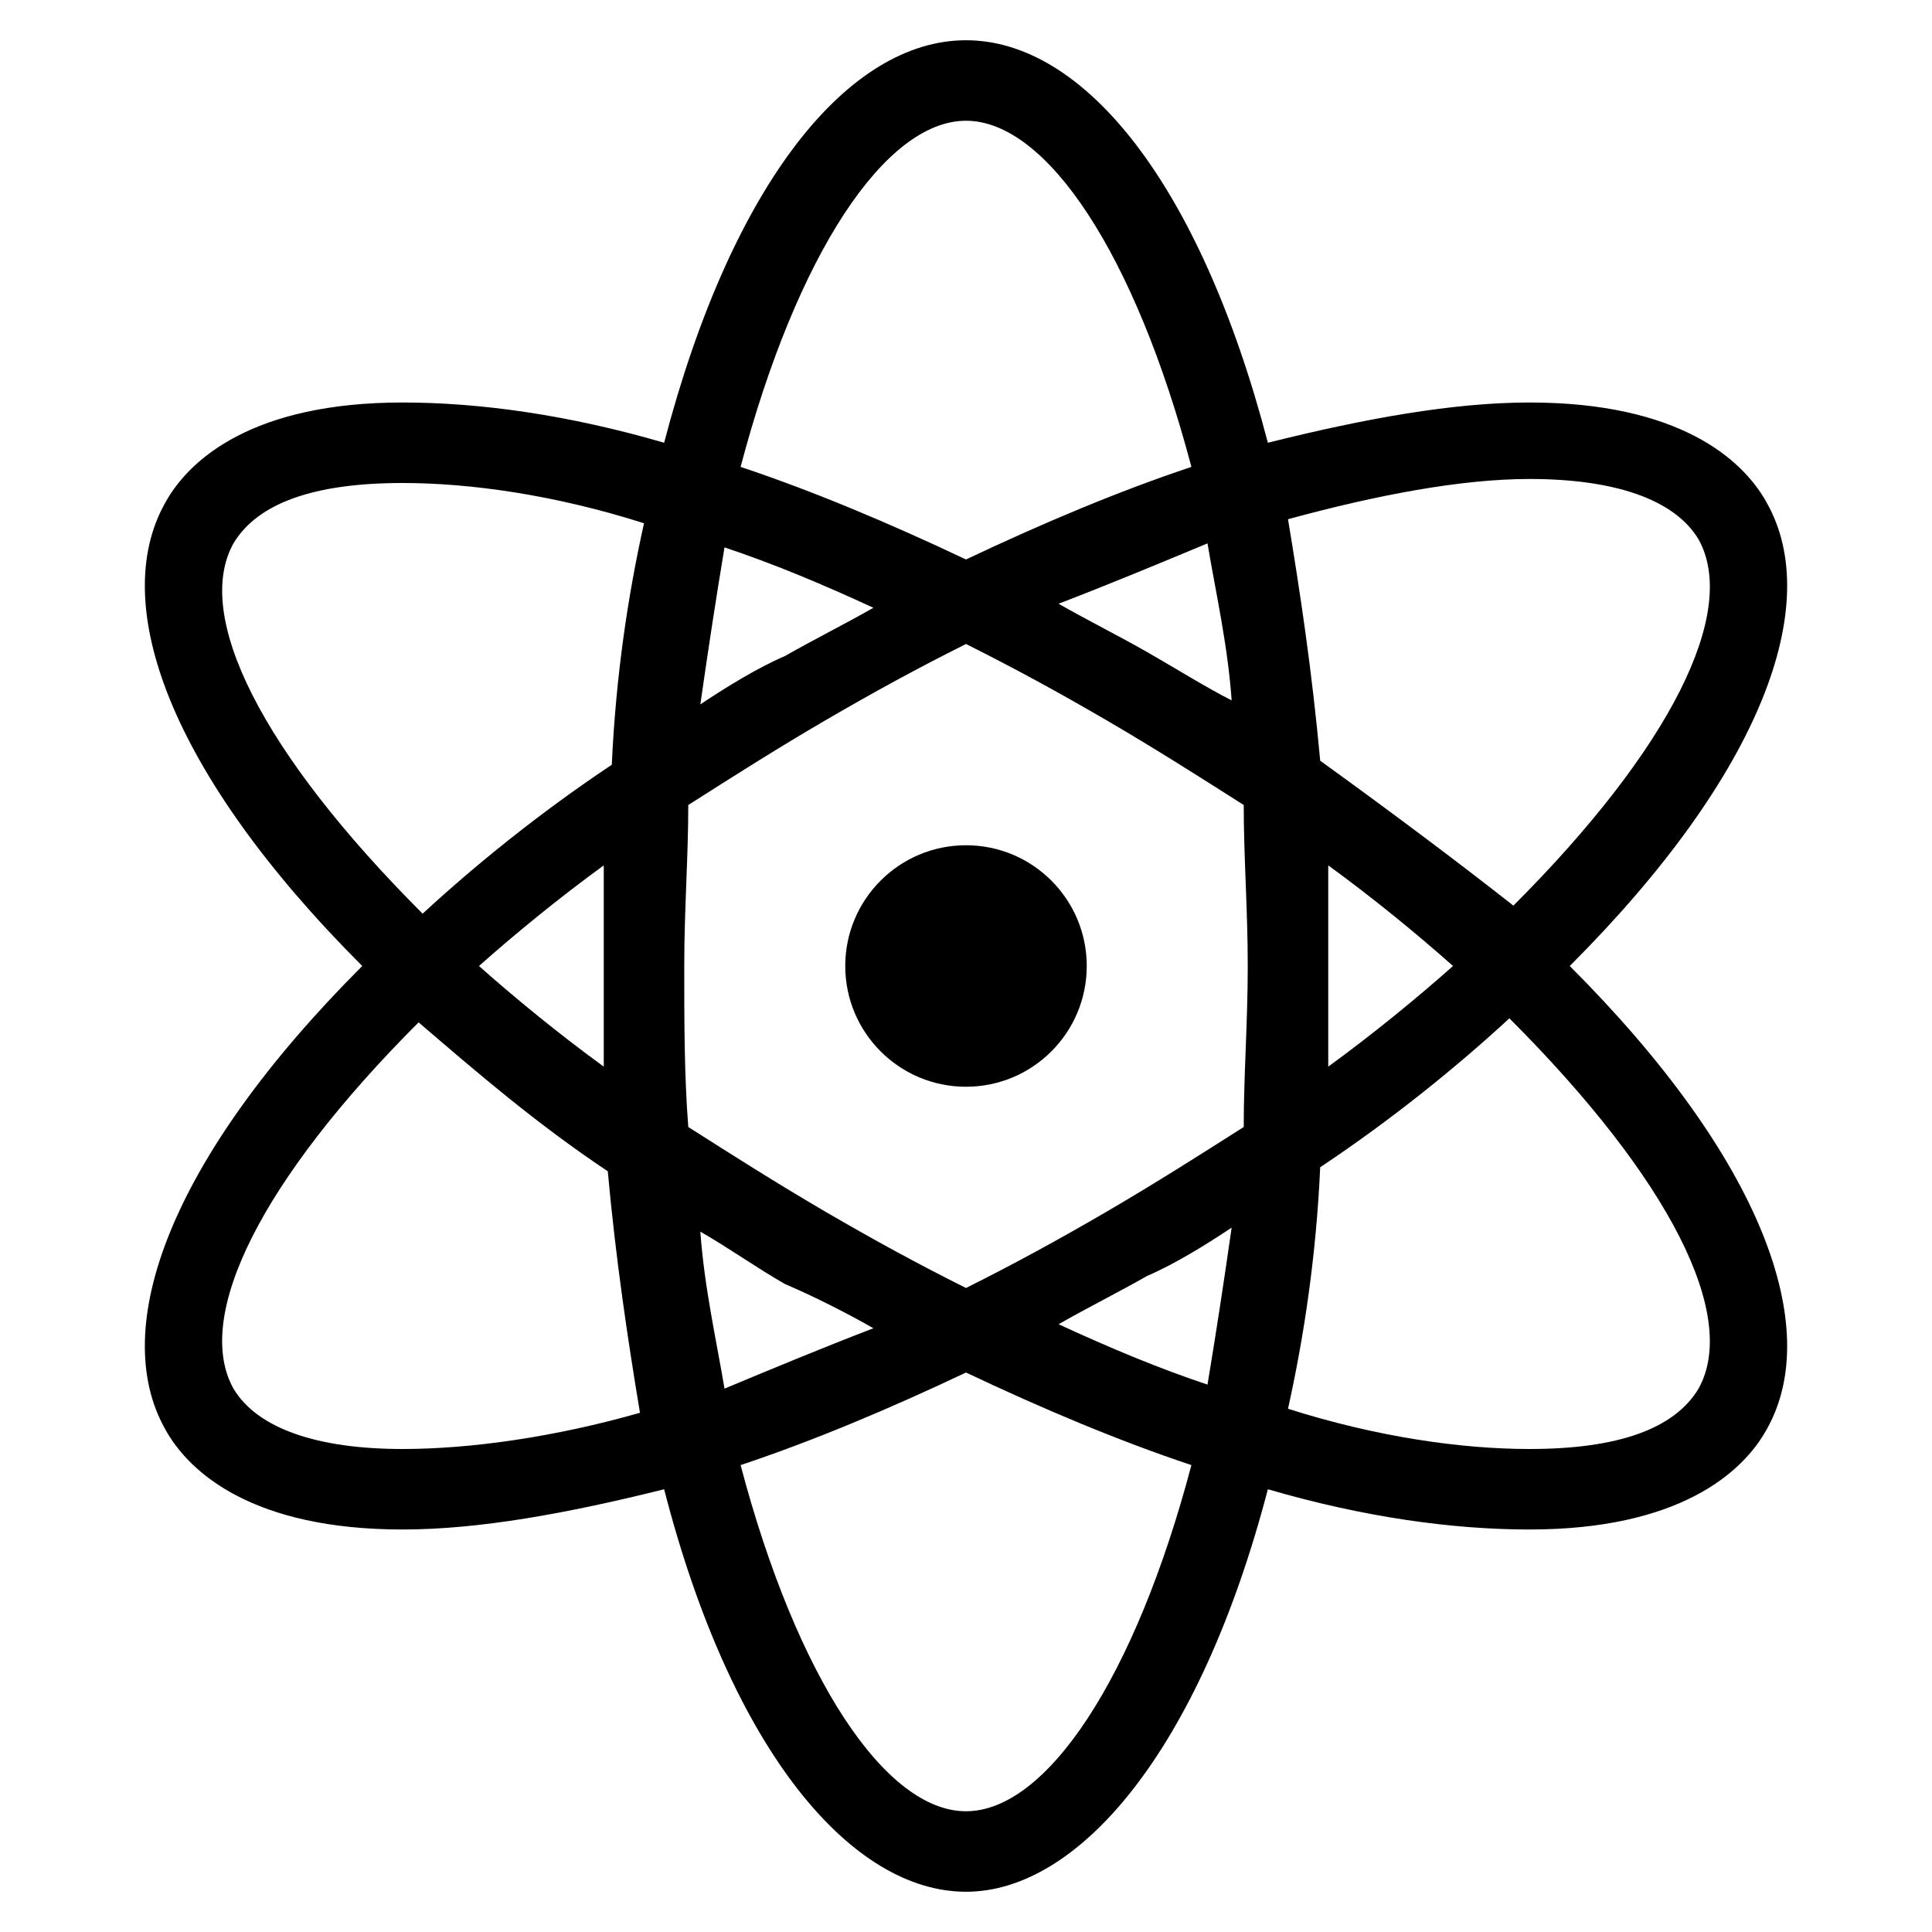 <?xml version="1.0" encoding="utf-8"?>
<!-- Generator: Adobe Illustrator 19.1.0, SVG Export Plug-In . SVG Version: 6.00 Build 0)  -->
<!DOCTYPE svg PUBLIC "-//W3C//DTD SVG 1.1//EN" "http://www.w3.org/Graphics/SVG/1.1/DTD/svg11.dtd">
<svg version="1.1" id="Layer_1" xmlns="http://www.w3.org/2000/svg" xmlns:xlink="http://www.w3.org/1999/xlink" x="0px" y="0px"
	 width="48px" height="48px" viewBox="0 0 48 48" enable-background="new 0 0 48 48" xml:space="preserve">
<circle id="color_53_" cx="24" cy="24" r="3"/>
<path d="M43.9,12.5C43.3,11.4,41.7,10,38,10c-1.9,0-4.1,0.4-6.5,1C29.8,4.5,26.9,1,24,1s-5.8,3.5-7.5,10c-2.4-0.7-4.6-1-6.5-1
	c-3.7,0-5.3,1.4-5.9,2.5C2.7,15,4.2,19.2,9,24c-4.8,4.8-6.3,9-4.9,11.5C4.7,36.6,6.3,38,10,38c0,0,0,0,0,0c1.9,0,4.1-0.4,6.5-1
	c1.7,6.6,4.7,10,7.5,10s5.8-3.5,7.5-10c2.4,0.7,4.6,1,6.5,1c3.7,0,5.3-1.4,5.9-2.5C45.3,33,43.8,28.8,39,24
	C43.8,19.2,45.3,15,43.9,12.5z M24,3c2,0,4.2,3.3,5.6,8.6c-1.8,0.6-3.7,1.4-5.6,2.3c-1.9-0.9-3.8-1.7-5.6-2.3C19.8,6.3,22,3,24,3z
	 M31,24c0,1.4-0.1,2.7-0.1,4c-1.1,0.7-2.2,1.4-3.4,2.1c-1.2,0.7-2.3,1.3-3.5,1.9c-1.2-0.6-2.3-1.2-3.5-1.9c-1.2-0.7-2.3-1.4-3.4-2.1
	c-0.1-1.3-0.1-2.6-0.1-4s0.1-2.7,0.1-4c1.1-0.7,2.2-1.4,3.4-2.1c1.2-0.7,2.3-1.3,3.5-1.9c1.2,0.6,2.3,1.2,3.5,1.9
	c1.2,0.7,2.3,1.4,3.4,2.1C30.9,21.3,31,22.6,31,24z M33,21.5c1.1,0.8,2.2,1.7,3.1,2.5c-0.9,0.8-2,1.7-3.1,2.5c0-0.8,0-1.6,0-2.5
	S33,22.3,33,21.5z M30.6,30.5c-0.2,1.4-0.4,2.7-0.6,3.9c-1.2-0.4-2.4-0.9-3.7-1.5c0.7-0.4,1.5-0.8,2.2-1.2
	C29.2,31.4,30,30.9,30.6,30.5z M21.7,33c-1.3,0.5-2.5,1-3.7,1.5c-0.2-1.2-0.5-2.5-0.6-3.9c0.7,0.4,1.4,0.9,2.1,1.3
	C20.2,32.2,21,32.6,21.7,33z M15,26.5c-1.1-0.8-2.2-1.7-3.1-2.5c0.9-0.8,2-1.7,3.1-2.5c0,0.8,0,1.6,0,2.5S15,25.7,15,26.5z
	 M17.4,17.5c0.2-1.4,0.4-2.7,0.6-3.9c1.2,0.4,2.4,0.9,3.7,1.5c-0.7,0.4-1.5,0.8-2.2,1.2C18.8,16.6,18,17.1,17.4,17.5z M28.5,16.2
	c-0.7-0.4-1.5-0.8-2.2-1.2c1.3-0.5,2.5-1,3.7-1.5c0.2,1.2,0.5,2.5,0.6,3.9C30,17.1,29.2,16.6,28.5,16.2z M5.8,13.5
	c0.6-1,2-1.5,4.2-1.5c1.7,0,3.8,0.3,6,1c-0.4,1.8-0.7,3.8-0.8,6c-1.8,1.2-3.4,2.5-4.7,3.7C6.5,18.7,4.8,15.3,5.8,13.5z M10,36
	c-2.1,0-3.6-0.5-4.2-1.5c-1-1.8,0.7-5.2,4.6-9.1c1.4,1.2,2.9,2.5,4.7,3.7c0.2,2.2,0.5,4.2,0.8,6C13.8,35.7,11.7,36,10,36z M24,45
	c-2,0-4.2-3.3-5.6-8.6c1.8-0.6,3.7-1.4,5.6-2.3c1.9,0.9,3.8,1.7,5.6,2.3C28.2,41.7,26,45,24,45z M42.2,34.5c-0.6,1-2,1.5-4.2,1.5
	c-1.7,0-3.8-0.3-6-1c0.4-1.8,0.7-3.8,0.8-6c1.8-1.2,3.4-2.5,4.7-3.7C41.5,29.3,43.2,32.7,42.2,34.5z M32.8,18.9
	c-0.2-2.2-0.5-4.2-0.8-6c2.2-0.6,4.3-1,6-1c2.1,0,3.6,0.5,4.2,1.5c1,1.8-0.7,5.2-4.6,9.1C36.2,21.4,34.6,20.2,32.8,18.9z"/>
</svg>
